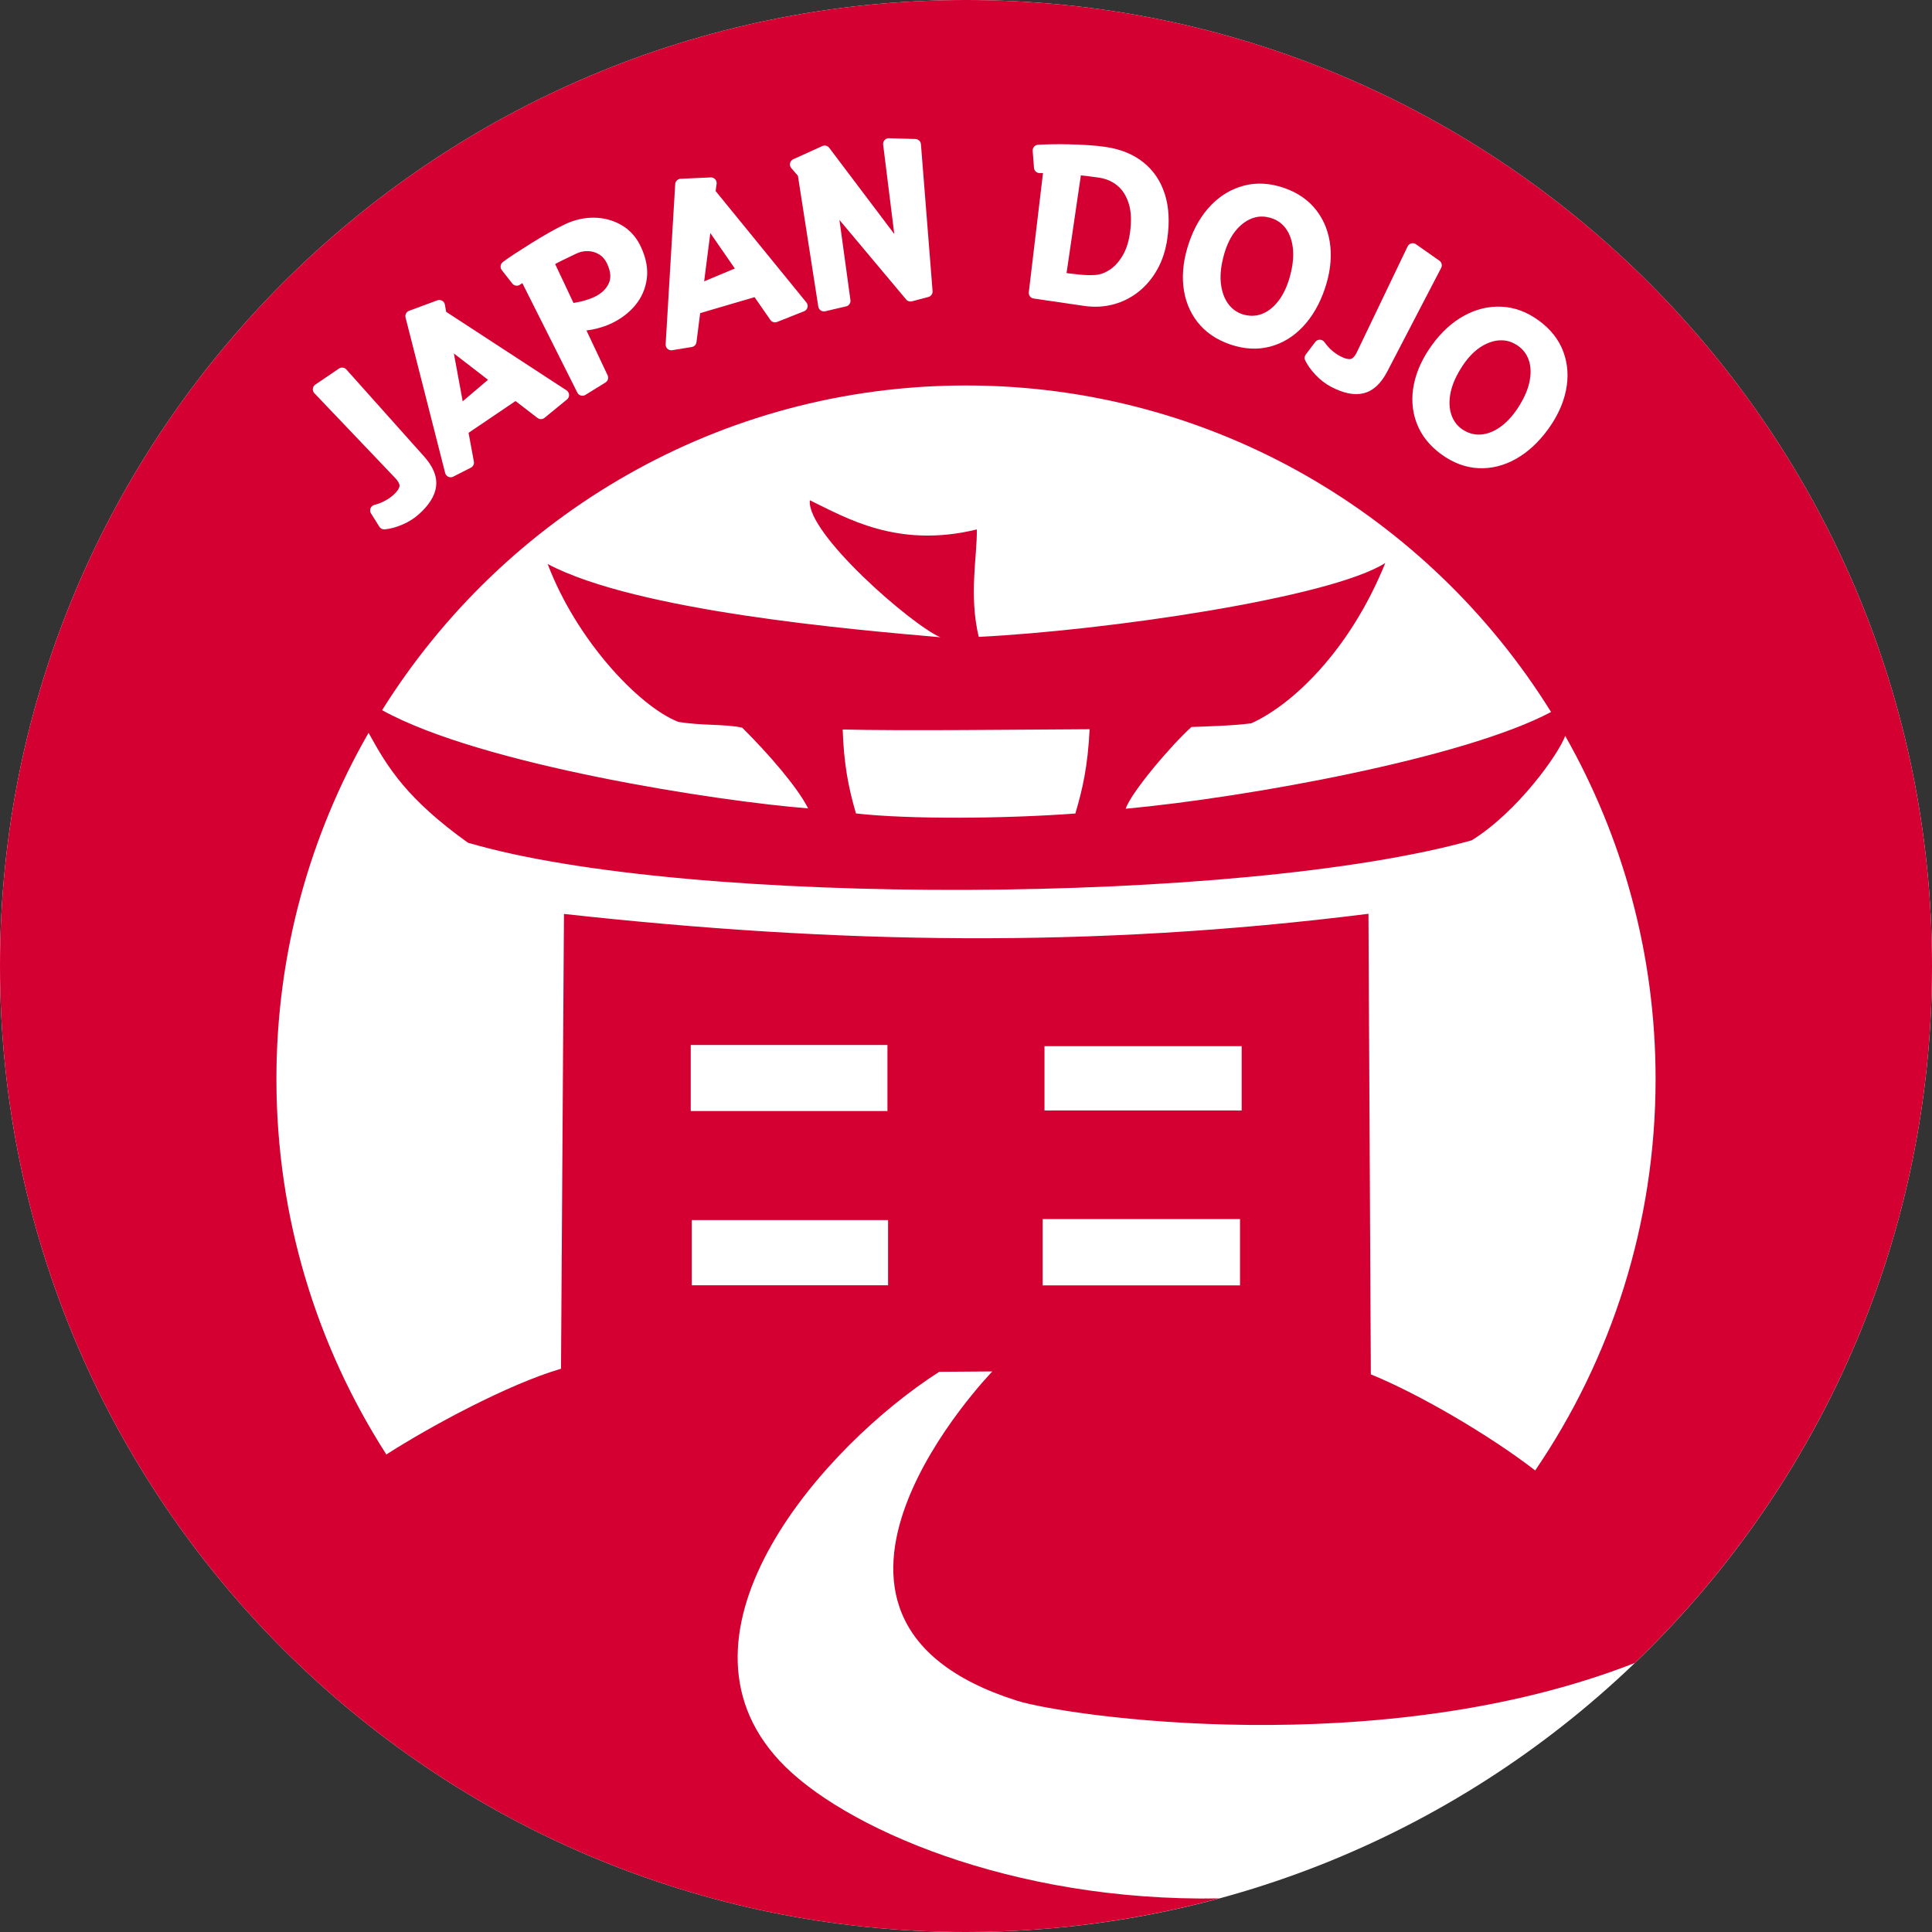 <?xml version="1.0" encoding="UTF-8" standalone="no"?>
<!DOCTYPE svg PUBLIC "-//W3C//DTD SVG 1.1//EN" "http://www.w3.org/Graphics/SVG/1.1/DTD/svg11.dtd">
<!-- Created with Vectornator (http://vectornator.io/) -->
<svg height="100%" stroke-miterlimit="10" style="fill-rule:nonzero;clip-rule:evenodd;stroke-linecap:round;stroke-linejoin:round;" version="1.1" viewBox="0 0 2048 2048" width="100%" xml:space="preserve" xmlns="http://www.w3.org/2000/svg" xmlns:vectornator="http://vectornator.io" xmlns:xlink="http://www.w3.org/1999/xlink">
<rect x="0" y="0" width="2048" height="2048" fill="#333333" stroke="none"/>
<defs/>
<clipPath id="ArtboardFrame">
<rect height="2048" width="2048" x="0" y="0"/>
</clipPath>
<g clip-path="url(#ArtboardFrame)" id="Layer-2" vectornator:layerName="Layer 2">
<path d="M-55.608-156.184L2083.64-156.184L2083.64 2209.11L-55.608 2209.11L-55.608-156.184Z" fill="#000000" fill-rule="nonzero" opacity="0" stroke="none"/>
<path d="M1.42109e-14 1024C1.42109e-14 458.46 458.46 2.84217e-14 1024 2.84217e-14C1589.54 2.84217e-14 2048 458.46 2048 1024C2048 1589.54 1589.54 2048 1024 2048C458.46 2048 1.42109e-14 1589.54 1.42109e-14 1024Z" fill="#ffffff" fill-rule="nonzero" opacity="1" stroke="none"/>
<path d="M1024 5.24025e-14C458.468-8.1522e-05 2.7911e-13 458.468 2.7911e-13 1024C-8.1522e-05 1589.53 458.468 2048 1024 2048C1116.87 2048 1206.83 2035.55 1292.37 2012.38C1072.33 2016.27 892.125 1936.98 826.625 1866.81C698.769 1729.83 873.672 1532.28 995.607 1454.19L1051.92 1453.78C1051.92 1453.78 799.273 1714.26 1077.75 1802.73C1129.05 1819.03 1463.17 1868.41 1732.92 1762.85C1927.09 1576.5 2048 1314.38 2048 1024C2048 458.468 1589.53 5.24025e-14 1024 5.24025e-14ZM1024 408.617C1285.64 408.617 1515.05 546.949 1644.2 754.75C1552.11 803.736 1321.52 845.389 1193.23 857.304C1199.2 839.79 1241.14 790.356 1262.98 770.622C1274.73 770.181 1306.98 769.358 1326.28 766.771C1367.43 748.497 1429.8 692.35 1468.46 596.788C1410.21 633.829 1172.43 668.378 1037.49 675.112C1026.94 630.747 1035.83 590.501 1035.49 561.226C951.125 581.775 896.57 548.694 858.462 530.297C854.622 565.282 966.177 662.383 996.828 675.519C905.967 667.557 675.172 648.064 580.572 597.884C610.767 677.909 676.862 748.553 718.907 765.175C743.108 769.412 769.44 767.341 786.837 771.404C814.998 799.388 845.178 834.31 856.678 856.928C761.142 849.43 509.893 810.93 405.048 752.81C534.427 546.099 763.188 408.617 1024 408.617ZM1155.04 773.001C1153.07 812.774 1147.44 837.036 1139.92 862.344C1065.91 867.878 963.899 868.718 907.36 862.281C899.008 833.757 894.511 809.271 893.273 773.283C952.923 774.939 1089.02 773.322 1155.04 773.001ZM390.711 776.789C411.396 814.683 431.982 847.327 496.019 893.304C729.838 962.042 1317.34 958.75 1560.06 890.768C1608.92 860.503 1652.57 798.789 1659.17 780.044C1720.04 887.326 1754.99 1011.41 1754.99 1143.77C1754.99 1297.76 1707.84 1440.63 1627.36 1558.74C1580.3 1522.25 1504.48 1477.7 1453.15 1456.88L1450.62 968.654C1155.43 1005.81 885.88 1000.51 597.821 968.81L594.691 1450.93C538.355 1467.39 455.149 1512.51 409.556 1541.81C335.909 1427.07 293.01 1290.5 293.01 1143.77C293.01 1010.06 328.68 884.812 390.711 776.789ZM732.211 1107.74L940.73 1107.74L940.73 1177.74L732.211 1177.74L732.211 1107.74ZM1107.21 1108.96L1316.23 1108.96L1316.23 1177.11L1107.21 1177.11L1107.21 1108.96ZM1105.27 1292.25L1314.47 1292.25L1314.47 1362.53L1105.27 1362.53L1105.27 1292.25ZM733.307 1293.37L941.388 1293.37L941.388 1362.43L733.307 1362.43L733.307 1293.37Z" fill="#d50032" fill-rule="nonzero" opacity="1" stroke="none"/>
<g fill="#ffffff" opacity="1" stroke="#ffffff" stroke-linecap="butt" stroke-linejoin="round" stroke-width="12.05">
<path d="M423.368 502.647L337.641 412.689L362.679 395.685L445.023 487.861C453.639 497.506 457.404 506.524 456.318 514.914C455.231 523.305 449.766 531.897 439.922 540.691C435.249 544.866 429.843 548.221 423.703 550.755C417.564 553.289 412.076 554.75 407.238 555.139L398.4 541.043C402.904 539.88 407.055 538.273 410.853 536.22C414.652 534.168 417.993 531.854 420.876 529.278C425.848 524.836 428.683 520.605 429.382 516.584C430.081 512.563 428.343 508.216 424.168 503.542L423.368 502.647Z"/>
<path d="M573.422 438.262L546.707 417.702L490.061 456.041L496.403 490.388L477.721 499.894L435.742 335.104L465.674 324.023L467.465 334.162L597.194 418.791L573.422 438.262ZM472.362 360.31L486.432 436.762L526.907 402.364L472.362 360.31Z"/>
<path d="M617.386 413.471L556.049 291.369L547.782 296.815L536.657 282.602C539.693 280.286 543.83 277.414 549.068 273.986C554.306 270.558 560.057 266.888 566.32 262.976C572.583 259.064 578.797 255.36 584.961 251.864C591.125 248.367 596.68 245.453 601.624 243.122C610.789 238.8 620.113 236.688 629.594 236.787C639.075 236.886 647.76 239.203 655.648 243.739C663.535 248.275 669.584 255.004 673.792 263.929C678.967 274.903 680.923 285.147 679.66 294.661C678.398 304.175 674.73 312.575 668.658 319.861C662.585 327.147 654.785 333.036 645.258 337.529C641.278 339.406 636.528 341.056 631.008 342.48C625.488 343.903 619.297 344.685 612.435 344.826L638.623 400.361L617.386 413.471ZM604.331 327.64C607.439 327.354 610.806 326.835 614.432 326.084C618.058 325.332 621.493 324.412 624.739 323.324C627.985 322.235 630.513 321.265 632.321 320.412C641.125 316.26 647.268 310.452 650.75 302.987C654.232 295.522 653.641 286.845 648.978 276.956C646.362 271.409 642.789 267.271 638.26 264.542C633.73 261.814 628.843 260.359 623.598 260.179C618.354 259.999 613.38 261.017 608.676 263.235C604.455 265.226 599.766 267.474 594.609 269.979C589.452 272.485 584.788 274.942 580.617 277.351L604.331 327.64Z"/>
<path d="M821.541 335.681L802.346 307.97L736.723 327.263L732.318 361.913L711.629 365.286L721.759 195.535L753.644 194.083L752.266 204.286L850.109 324.363L821.541 335.681ZM748.979 230.685L739.129 307.794L788.149 287.336L748.979 230.685Z"/>
<path d="M965.167 313.586L881.047 213.28L895.522 318.919L873.363 324.066L851.494 183.64L843.382 174.3L874.195 160.315L956.73 269.659L942.153 152.557L970.228 153.378L982.557 308.983L965.167 313.586Z"/>
<path d="M1096.56 310.464L1112.39 177.555C1110.52 177.416 1108.71 177.353 1106.96 177.366C1105.21 177.379 1103.58 177.41 1102.09 177.462L1100.69 159.468C1104.63 159.237 1109.44 159.065 1115.11 158.953C1120.79 158.842 1126.92 158.863 1133.5 159.019C1140.08 159.174 1146.61 159.457 1153.08 159.866C1159.56 160.276 1165.5 160.877 1170.91 161.669C1185.95 163.872 1198.39 168.895 1208.22 176.736C1218.05 184.578 1225 194.893 1229.05 207.683C1233.11 220.472 1233.88 235.442 1231.37 252.593C1229.73 263.806 1226.48 273.775 1221.63 282.497C1216.78 291.22 1210.69 298.514 1203.37 304.381C1196.04 310.247 1187.82 314.4 1178.7 316.837C1169.58 319.275 1159.95 319.75 1149.79 318.262L1096.56 310.464ZM1123.74 294.636C1130.47 295.622 1137.22 296.443 1144 297.099C1150.77 297.754 1156.82 297.865 1162.14 297.432C1168.01 296.944 1173.84 294.801 1179.66 291.003C1185.47 287.205 1190.55 281.717 1194.9 274.539C1199.26 267.361 1202.19 258.627 1203.69 248.336C1205.67 234.88 1205.21 223.494 1202.33 214.178C1199.45 204.862 1194.83 197.548 1188.46 192.237C1182.1 186.925 1174.5 183.621 1165.66 182.327C1157.35 181.109 1149.01 180.089 1140.64 179.268L1123.74 294.636Z"/>
<path d="M1306.01 359.401C1292.39 354.742 1281.72 347.427 1273.99 337.458C1266.27 327.49 1261.72 315.754 1260.35 302.25C1258.98 288.747 1260.91 274.362 1266.13 259.097C1271.26 244.084 1278.48 231.723 1287.79 222.013C1297.1 212.303 1307.87 205.84 1320.1 202.626C1332.34 199.411 1345.26 200.133 1358.89 204.793C1372.52 209.453 1383.15 216.788 1390.79 226.798C1398.42 236.809 1402.91 248.523 1404.24 261.942C1405.57 275.361 1403.68 289.513 1398.59 304.4C1393.37 319.666 1386.12 332.227 1376.83 342.085C1367.54 351.942 1356.82 358.458 1344.67 361.631C1332.53 364.804 1319.64 364.061 1306.01 359.401ZM1318.06 339.635C1325.34 341.421 1332.39 341.086 1339.22 338.63C1346.05 336.174 1352.26 331.711 1357.86 325.24C1363.45 318.769 1367.96 310.55 1371.36 300.583C1371.84 299.196 1372.28 297.797 1372.69 296.388C1373.1 294.978 1373.48 293.558 1373.83 292.127C1376.7 280.85 1377.55 270.642 1376.38 261.504C1375.21 252.366 1372.36 244.733 1367.83 238.605C1363.3 232.477 1357.44 228.183 1350.25 225.724C1349.75 225.551 1349.21 225.368 1348.64 225.174C1348.08 224.98 1347.45 224.838 1346.78 224.748C1339.67 222.88 1332.67 223.163 1325.78 225.597C1318.88 228.031 1312.6 232.399 1306.92 238.701C1301.24 245.002 1296.7 253.136 1293.29 263.103C1292.86 264.365 1292.44 265.7 1292.03 267.109C1291.62 268.519 1291.24 269.939 1290.89 271.37C1287.97 282.774 1287.12 293.087 1288.34 302.31C1289.55 311.532 1292.46 319.292 1297.07 325.589C1301.69 331.887 1307.65 336.287 1314.97 338.789C1315.47 338.962 1315.99 339.103 1316.51 339.212C1317.04 339.322 1317.55 339.463 1318.06 339.635Z"/>
<path d="M1443.79 375.885L1497.55 263.849L1522.32 281.24L1465.29 390.898C1459.32 402.372 1452.23 409.087 1443.99 411.044C1435.76 413 1425.79 410.933 1414.08 404.843C1408.52 401.951 1403.47 398.084 1398.92 393.241C1394.38 388.398 1391.07 383.783 1388.99 379.396L1399.04 366.138C1401.73 369.938 1404.7 373.25 1407.96 376.075C1411.23 378.9 1414.58 381.205 1418.01 382.989C1423.92 386.065 1428.88 387.217 1432.89 386.446C1436.9 385.675 1440.35 382.509 1443.24 376.95L1443.79 375.885Z"/>
<path d="M1531.37 476.68C1519.74 468.191 1511.71 458.042 1507.29 446.232C1502.87 434.422 1502 421.866 1504.7 408.563C1507.39 395.26 1513.49 382.092 1523 369.06C1532.35 356.243 1542.91 346.577 1554.68 340.063C1566.45 333.548 1578.66 330.568 1591.29 331.123C1603.93 331.678 1616.06 336.199 1627.69 344.688C1639.32 353.177 1647.3 363.333 1651.63 375.157C1655.96 386.982 1656.77 399.499 1654.06 412.709C1651.36 425.919 1645.36 438.878 1636.09 451.587C1626.58 464.619 1615.93 474.466 1604.13 481.128C1592.34 487.789 1580.17 490.836 1567.63 490.266C1555.09 489.697 1543 485.168 1531.37 476.68ZM1548.73 461.371C1555.15 465.234 1561.99 467.005 1569.24 466.683C1576.49 466.362 1583.75 463.94 1591.01 459.418C1598.27 454.896 1605.01 448.38 1611.21 439.872C1612.08 438.687 1612.92 437.483 1613.73 436.259C1614.54 435.035 1615.32 433.791 1616.08 432.527C1622.16 422.607 1626 413.109 1627.59 404.034C1629.18 394.96 1628.72 386.825 1626.21 379.63C1623.7 372.436 1619.38 366.599 1613.24 362.119C1612.81 361.804 1612.35 361.47 1611.86 361.116C1611.38 360.763 1610.83 360.443 1610.21 360.158C1603.97 356.266 1597.2 354.461 1589.9 354.743C1582.6 355.026 1575.3 357.335 1568.01 361.67C1560.72 366.006 1553.97 372.428 1547.76 380.937C1546.97 382.014 1546.17 383.165 1545.36 384.389C1544.55 385.613 1543.77 386.856 1543.01 388.12C1536.85 398.148 1532.98 407.746 1531.41 416.914C1529.83 426.082 1530.32 434.356 1532.85 441.737C1535.39 449.118 1539.78 455.088 1546.03 459.646C1546.46 459.961 1546.91 460.248 1547.38 460.509C1547.85 460.769 1548.3 461.057 1548.73 461.371Z"/>
</g>
</g>
</svg>
